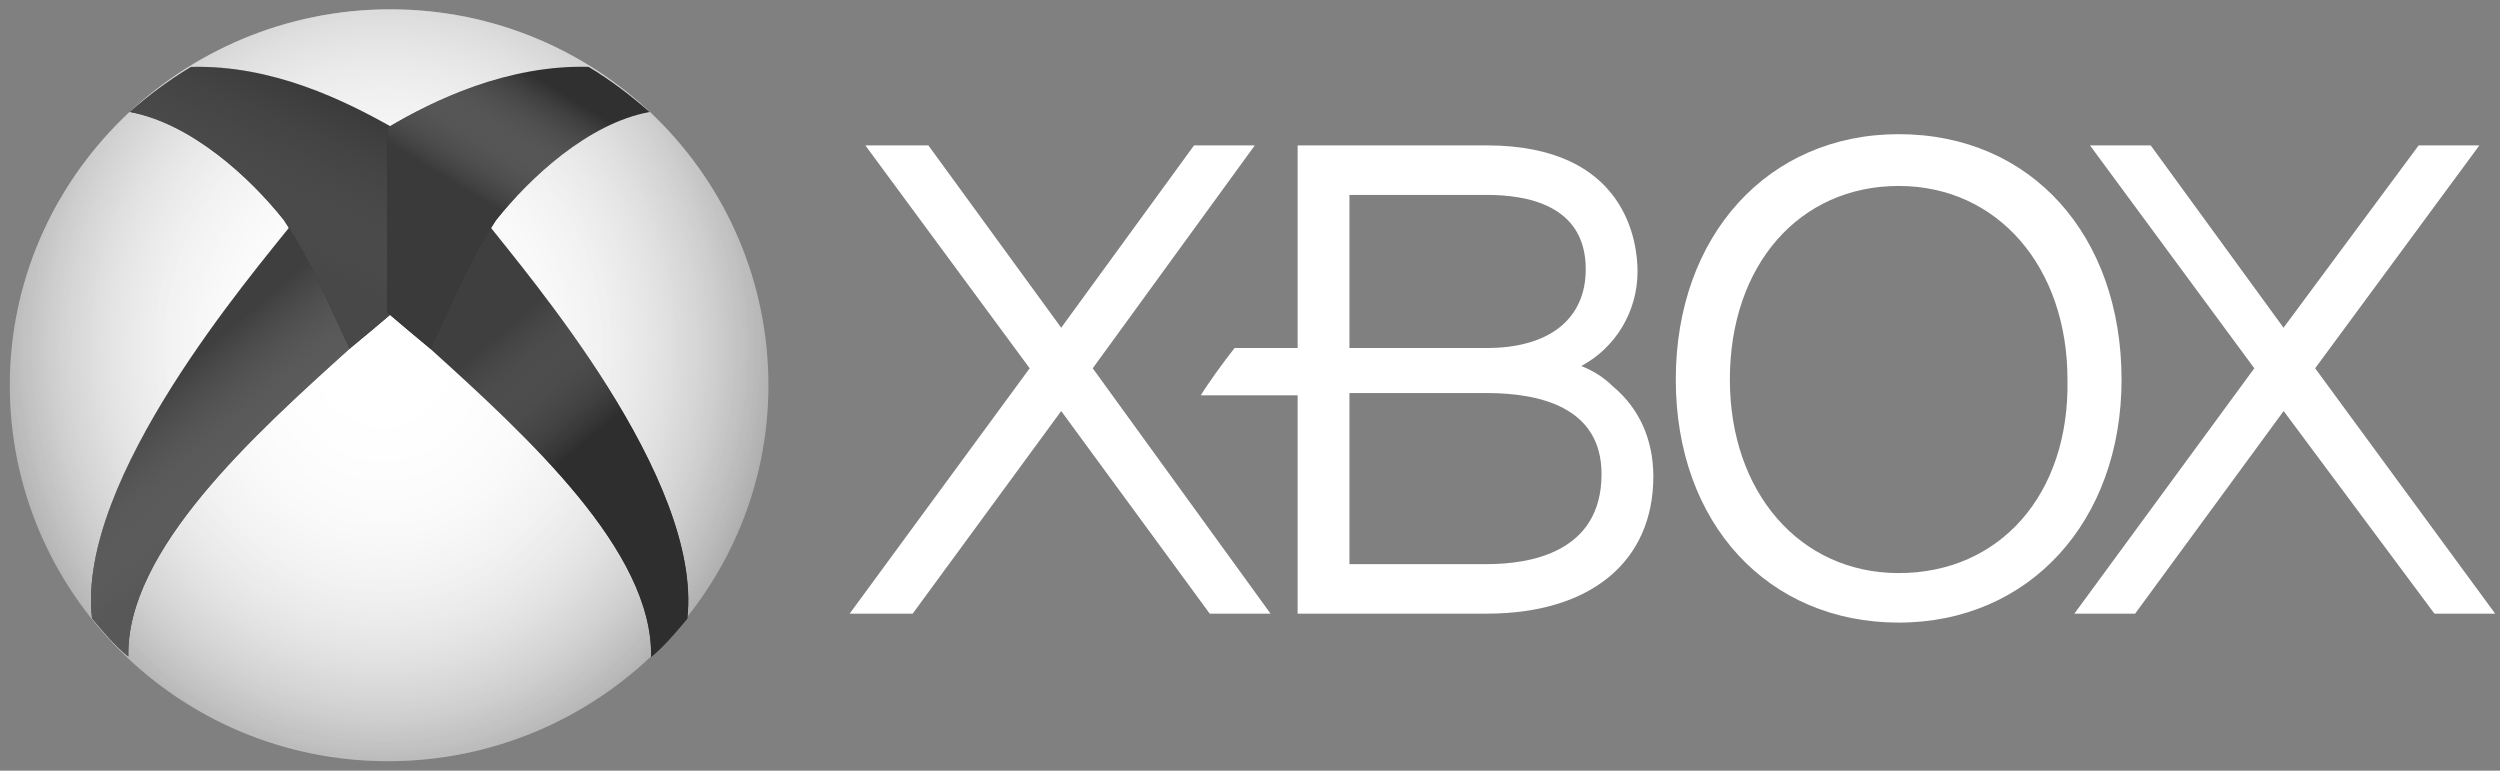<svg width="133" height="41" viewBox="0 0 133 41" fill="none" xmlns="http://www.w3.org/2000/svg">
<rect x="0" y="0" width="133" height="41" fill="#808080" stroke="none"/>
<g clip-path="url(#clip0_306_1602)">
<path d="M129.513 32.646L121.49 21.867L113.588 32.646H110.356L119.929 19.593L111.187 7.735H114.418L121.484 17.435L128.672 7.735H131.903L123.166 19.593L132.744 32.646H129.513ZM85.8 20.55C85.319 20.069 84.721 19.709 84.124 19.471C85.922 18.514 87.117 16.599 87.117 14.441C87.117 12.886 86.519 7.735 79.094 7.735H69.034V18.514H65.681C65.2 19.111 64.243 20.428 63.883 21.031H69.034V32.646H79.094C84.605 32.646 87.958 29.89 87.958 25.342C87.953 23.422 87.239 21.745 85.8 20.55ZM71.79 10.369H79.094C81.13 10.369 84.362 10.85 84.362 14.32C84.362 16.953 82.447 18.514 79.094 18.514H71.79V10.369ZM79.094 30.012H71.79V20.91H79.094C81.849 20.91 85.202 21.629 85.202 25.22C85.202 29.414 81.368 30.012 79.094 30.012Z" fill="white"/>
<path d="M101.01 7.138C94.065 7.138 89.152 12.527 89.152 20.191C89.152 27.855 94.06 33.122 101.01 33.122C107.959 33.122 112.867 27.733 112.867 20.191C112.862 12.527 108.07 7.138 101.01 7.138ZM101.01 30.488C95.742 30.488 92.029 26.178 92.029 20.191C92.029 14.082 95.742 9.893 101.01 9.893C106.277 9.893 109.99 14.204 109.99 20.191C110.107 26.3 106.394 30.488 101.01 30.488ZM67.594 32.646L58.133 19.593L66.754 7.736H63.522L56.456 17.435L49.39 7.736H46.037L54.779 19.593L45.201 32.646H48.554L56.456 21.867L64.358 32.646H67.594Z" fill="white"/>
<path d="M40.881 20.497C40.881 31.514 31.779 40.495 20.64 40.495C9.502 40.495 0.521 31.519 0.521 20.497C0.521 9.475 9.624 0.5 20.762 0.5C31.901 0.5 40.881 9.481 40.881 20.497Z" fill="#666666"/>
<path d="M40.881 20.499C40.881 31.515 31.779 40.496 20.64 40.496C9.502 40.496 0.521 31.515 0.521 20.499C0.521 9.482 9.624 0.496 20.762 0.496C31.901 0.496 40.881 9.482 40.881 20.499Z" fill="url(#paint0_radial_306_1602)"/>
<path d="M40.881 20.499C40.881 31.515 31.779 40.496 20.64 40.496C9.502 40.496 0.521 31.515 0.521 20.499C0.521 9.482 9.624 0.496 20.762 0.496C31.901 0.496 40.881 9.482 40.881 20.499Z" fill="url(#paint1_radial_306_1602)"/>
<path d="M40.881 20.499C40.881 31.515 31.779 40.496 20.64 40.496C9.502 40.496 0.521 31.515 0.521 20.499C0.521 9.482 9.624 0.496 20.762 0.496C31.901 0.496 40.881 9.482 40.881 20.499Z" fill="url(#paint2_radial_306_1602)"/>
<path d="M15.632 11.792C13.458 14.547 4.049 25.459 4.895 32.889C5.498 33.609 6.101 34.328 6.826 34.926C6.704 29.293 13.463 23.179 18.652 18.504L15.632 11.792Z" fill="#3F3F3F"/>
<path d="M15.632 11.792C13.458 14.547 4.049 25.459 4.895 32.889C5.498 33.609 6.101 34.328 6.826 34.926C6.704 29.293 13.463 23.179 18.652 18.504L15.632 11.792Z" fill="url(#paint3_linear_306_1602)"/>
<path d="M10.158 3.562C8.952 4.282 7.863 5.117 6.9 5.958C10.158 6.556 13.295 9.433 15.104 11.713C16.674 14.108 17.515 16.266 18.605 18.546C19.329 17.948 20.054 17.351 20.9 16.626V6.794C18.361 5.361 14.501 3.441 10.158 3.562Z" fill="#303030"/>
<path d="M10.158 3.558C8.952 4.277 7.868 5.118 6.9 5.954C10.158 6.552 13.295 9.429 15.104 11.708C16.674 14.104 17.515 16.262 18.605 18.541C19.329 17.944 20.054 17.341 20.895 16.622V6.795C18.361 5.356 14.501 3.442 10.158 3.558Z" fill="url(#paint4_linear_306_1602)"/>
<path d="M25.861 11.798C28.024 14.559 37.407 25.475 36.56 32.911C35.958 33.63 35.36 34.35 34.635 34.953C34.757 29.315 28.024 23.195 22.852 18.52L25.861 11.798Z" fill="#3F3F3F"/>
<path d="M25.861 11.798C28.025 14.559 37.407 25.475 36.566 32.911C35.963 33.63 35.366 34.35 34.641 34.953C34.763 29.315 28.025 23.195 22.857 18.52L25.861 11.798Z" fill="url(#paint5_linear_306_1602)"/>
<path d="M31.313 3.557C32.513 4.276 33.597 5.117 34.56 5.958C31.313 6.555 28.187 9.438 26.384 11.717C24.823 14.118 23.977 16.276 22.898 18.556C22.174 17.953 21.454 17.355 20.613 16.636V6.799C23.02 5.355 26.986 3.435 31.313 3.557Z" fill="#303030"/>
<path d="M31.318 3.557C32.519 4.276 33.603 5.117 34.565 5.958C31.318 6.555 28.187 9.438 26.384 11.717C24.818 14.118 23.977 16.276 22.898 18.556C22.179 17.958 21.454 17.355 20.613 16.636V6.799C23.02 5.355 26.986 3.435 31.318 3.557Z" fill="url(#paint6_linear_306_1602)"/>
</g>
<defs>
<radialGradient id="paint0_radial_306_1602" cx="0" cy="0" r="1" gradientUnits="userSpaceOnUse" gradientTransform="translate(20.384 18.373) rotate(90) scale(29.103 25.843)">
<stop stop-color="white"/>
<stop offset="1" stop-color="white" stop-opacity="0"/>
</radialGradient>
<radialGradient id="paint1_radial_306_1602" cx="0" cy="0" r="1" gradientUnits="userSpaceOnUse" gradientTransform="translate(20.384 18.373) rotate(90) scale(29.103 25.843)">
<stop stop-color="white"/>
<stop offset="1" stop-color="white" stop-opacity="0"/>
</radialGradient>
<radialGradient id="paint2_radial_306_1602" cx="0" cy="0" r="1" gradientUnits="userSpaceOnUse" gradientTransform="translate(20.384 18.373) rotate(90) scale(29.103 25.843)">
<stop stop-color="white"/>
<stop offset="1" stop-color="white" stop-opacity="0"/>
</radialGradient>
<linearGradient id="paint3_linear_306_1602" x1="13.455" y1="26.041" x2="8.72" y2="20.411" gradientUnits="userSpaceOnUse">
<stop stop-color="#585858"/>
<stop offset="1" stop-color="#8C8C8C" stop-opacity="0"/>
</linearGradient>
<linearGradient id="paint4_linear_306_1602" x1="13.246" y1="12.717" x2="17.555" y2="3.026" gradientUnits="userSpaceOnUse">
<stop stop-color="#484848"/>
<stop offset="1" stop-color="#727272" stop-opacity="0"/>
</linearGradient>
<linearGradient id="paint5_linear_306_1602" x1="30.714" y1="23.918" x2="25.964" y2="18.317" gradientUnits="userSpaceOnUse">
<stop stop-color="#2E2E2E"/>
<stop offset="1" stop-color="#858585" stop-opacity="0"/>
</linearGradient>
<linearGradient id="paint6_linear_306_1602" x1="25.138" y1="10.345" x2="28.849" y2="4.269" gradientUnits="userSpaceOnUse">
<stop stop-color="#3A3A3A"/>
<stop offset="1" stop-color="#BEBEBE" stop-opacity="0"/>
</linearGradient>
<clipPath id="clip0_306_1602">
<rect width="132.223" height="40" fill="white" transform="translate(0.521 0.5)"/>
</clipPath>
</defs>
</svg>
